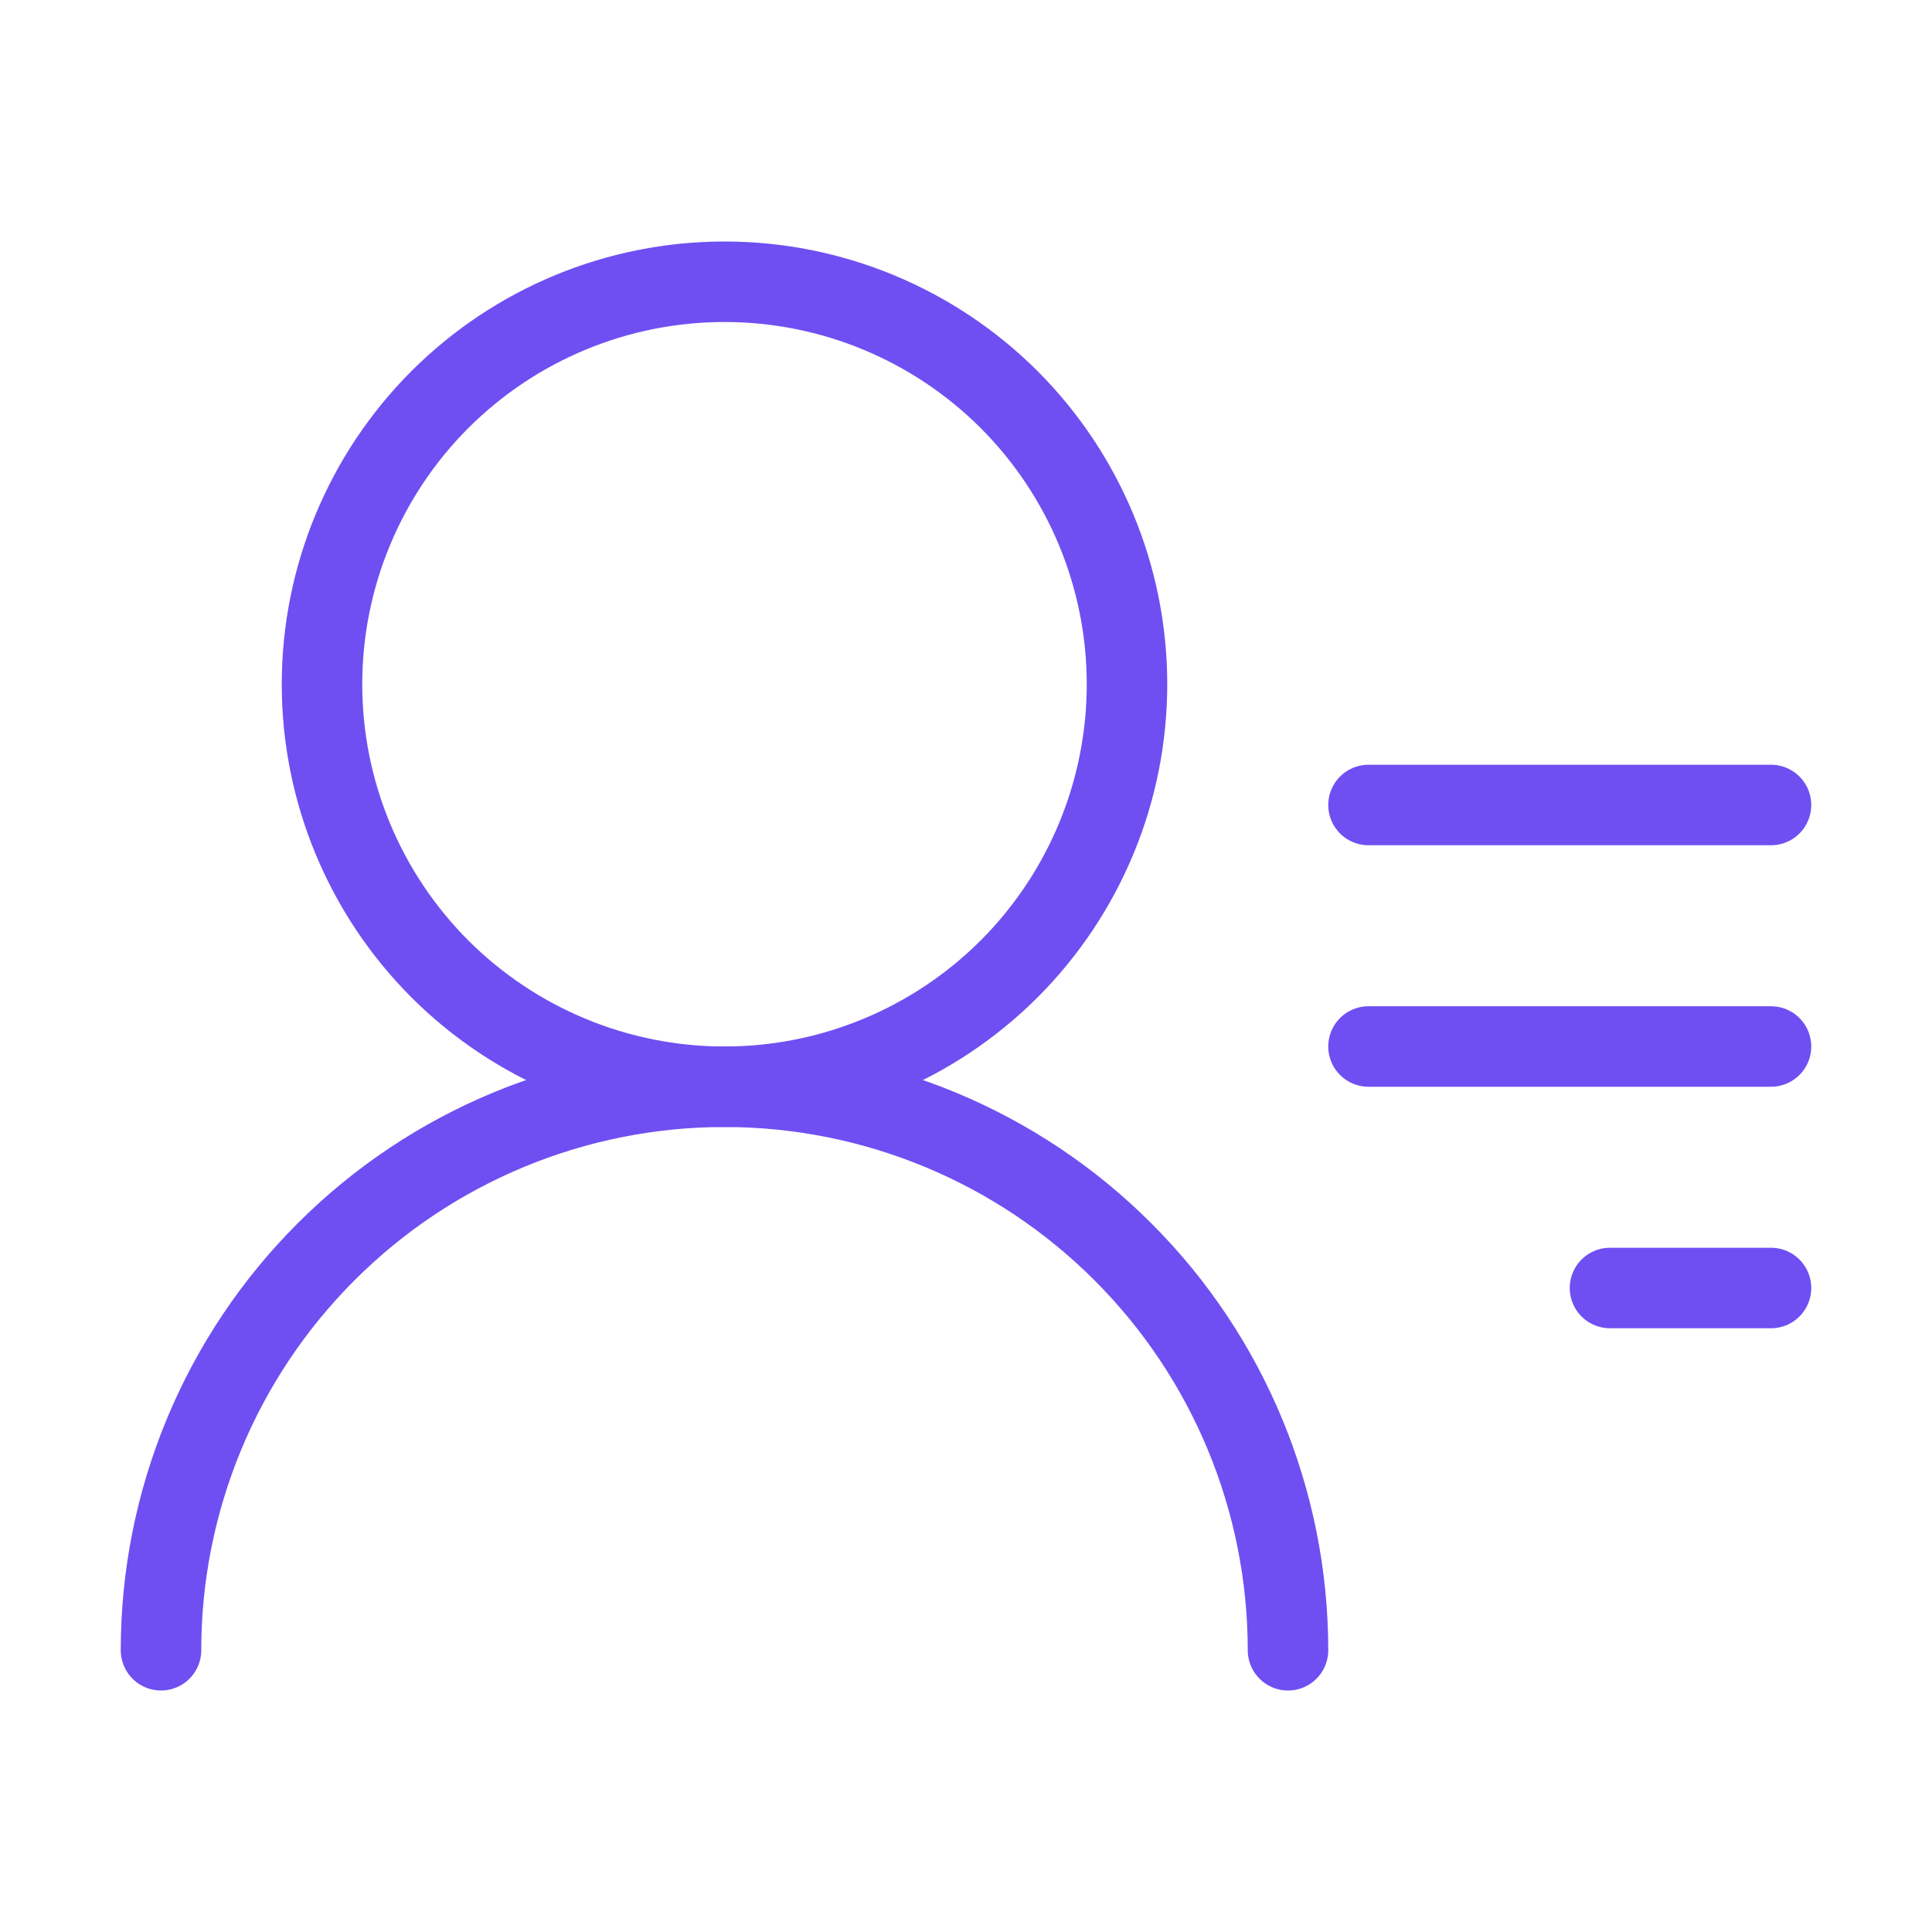 <svg width="18" height="18" viewBox="0 0 18 18" fill="none" xmlns="http://www.w3.org/2000/svg">
<path d="M10.5 6.375C10.5 5.38 10.105 4.427 9.402 3.723C8.698 3.02 7.745 2.625 6.75 2.625C5.755 2.625 4.802 3.02 4.098 3.723C3.395 4.427 3 5.38 3 6.375C3 7.37 3.395 8.323 4.098 9.027C4.802 9.73 5.755 10.125 6.75 10.125C7.745 10.125 8.698 9.73 9.402 9.027C10.105 8.323 10.5 7.37 10.5 6.375Z" stroke="#6F4FF2" stroke-width="0.75" stroke-linecap="round" stroke-linejoin="round"/>
<path d="M12 15.375C12 13.983 11.447 12.647 10.462 11.663C9.478 10.678 8.142 10.125 6.75 10.125C5.358 10.125 4.022 10.678 3.038 11.663C2.053 12.647 1.5 13.983 1.5 15.375M12.75 7.5H16.5M12.75 9.75H16.5M15 12H16.5" stroke="#6F4FF2" stroke-width="0.75" stroke-linecap="round" stroke-linejoin="round"/>
</svg>
